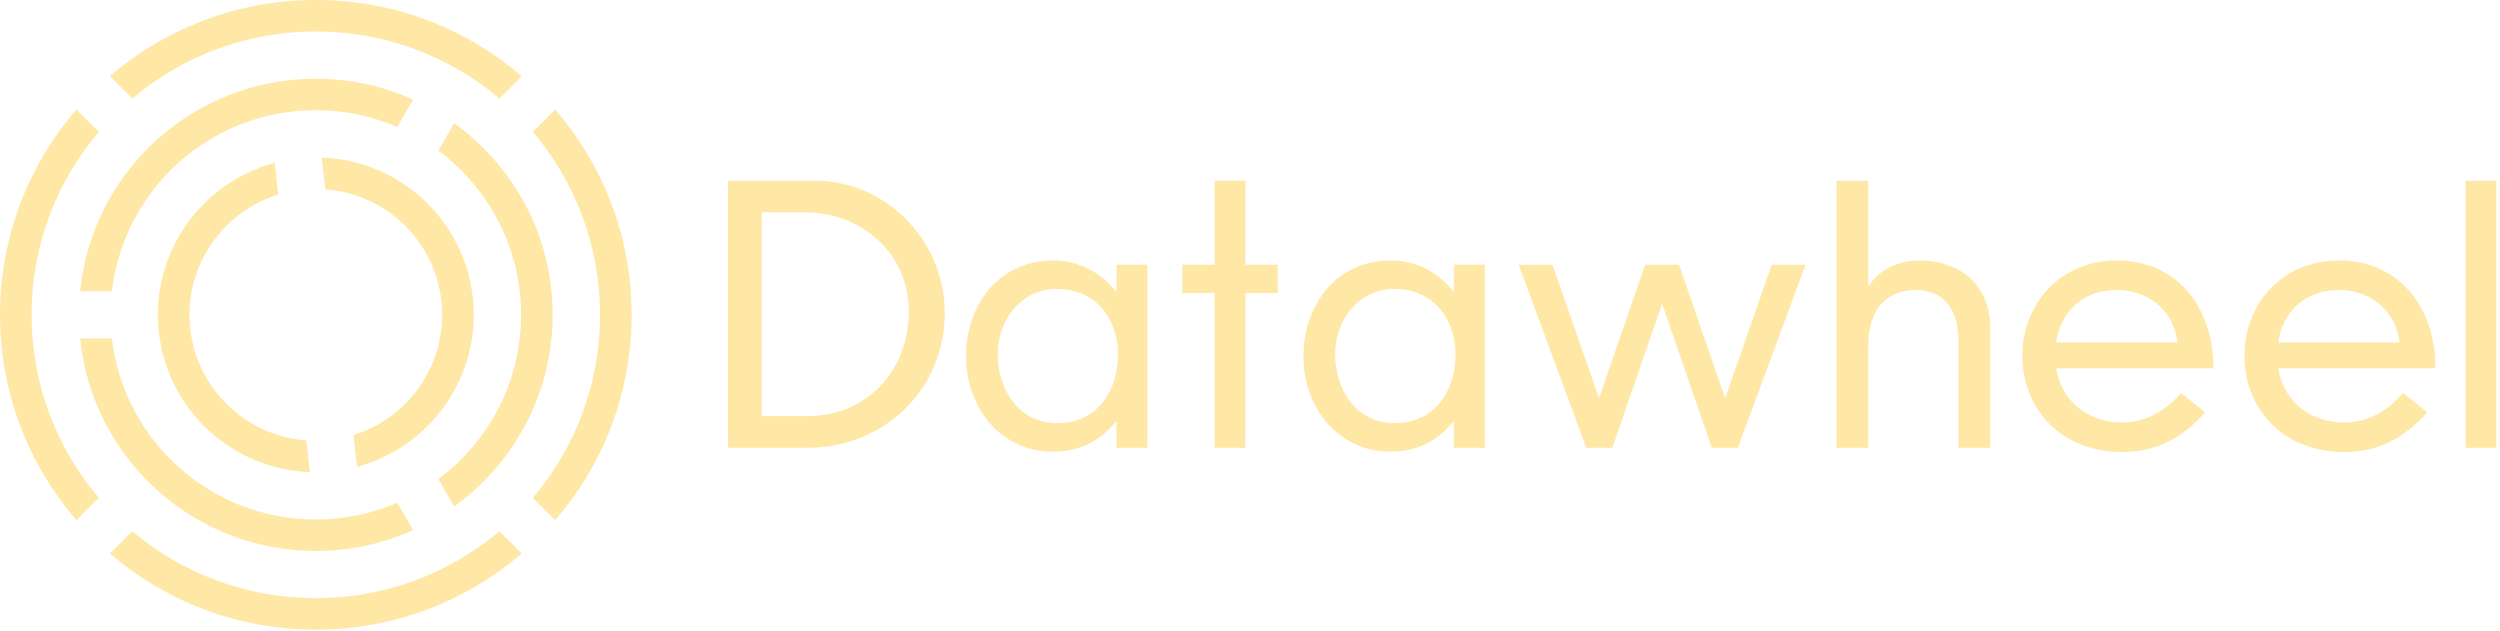 <svg width="194" height="49" viewBox="0 0 194 49" xmlns="http://www.w3.org/2000/svg"><title>datawheel-logo-mustard</title><desc>Created with Sketch.</desc><g fill="#FFE7A6"><g><path d="M2.451 24.432c0 5.413 1.962 10.366 5.216 14.198l-1.739 1.733c-3.694-4.277-5.928-9.844-5.928-15.931s2.234-11.654 5.928-15.932l1.739 1.733c-3.253 3.831-5.216 8.786-5.216 14.198z"/><path d="M24.508 2.443c5.429 0 10.399 1.957 14.242 5.199l1.739-1.733c-4.291-3.683-9.875-5.909-15.981-5.909s-11.689 2.226-15.981 5.909l1.739 1.733c3.843-3.242 8.812-5.199 14.241-5.199"/><path d="M46.564 24.432c0 5.413-1.962 10.366-5.216 14.198l1.739 1.733c3.694-4.277 5.928-9.844 5.928-15.931s-2.234-11.654-5.928-15.932l-1.739 1.733c3.253 3.831 5.216 8.786 5.216 14.198"/><path d="M24.508 46.42c-5.429 0-10.399-1.956-14.241-5.199l-1.739 1.732c4.291 3.684 9.875 5.911 15.981 5.911s11.689-2.227 15.981-5.911l-1.739-1.732c-3.843 3.243-8.813 5.199-14.242 5.199"/><path d="M35.241 9.562l-1.231 2.125c3.9 2.895 6.426 7.526 6.426 12.746 0 5.219-2.526 9.851-6.426 12.745l1.231 2.125c4.63-3.327 7.646-8.746 7.646-14.87 0-6.124-3.016-11.543-7.646-14.87"/><path d="M24.508 40.313c-8.176 0-14.909-6.142-15.821-14.049h-2.468c.922 9.259 8.758 16.491 18.289 16.491 2.693 0 5.247-.582 7.552-1.619l-1.231-2.127c-1.938.837-4.075 1.303-6.321 1.303"/><path d="M24.508 8.551c2.246 0 4.382.466 6.321 1.302l1.231-2.126c-2.305-1.037-4.859-1.62-7.552-1.62-9.53 0-17.366 7.232-18.289 16.491h2.468c.912-7.907 7.645-14.048 15.821-14.048"/><path d="M14.768 25.54c-.542-4.74 2.414-9.072 6.822-10.437l-.282-2.464c-5.758 1.545-9.672 7.093-8.975 13.178.696 6.084 5.763 10.611 11.721 10.823l-.282-2.464c-4.604-.34-8.462-3.897-9.005-8.637"/><path d="M25.242 14.688c4.604.34 8.462 3.897 9.005 8.637.542 4.739-2.413 9.071-6.822 10.437l.282 2.463c5.758-1.544 9.672-7.093 8.976-13.177-.696-6.084-5.763-10.612-11.721-10.824l.282 2.464z"/></g><g><path d="M191.332 34.748h2.387v-20.725h-2.387z"/><path d="M186.201 26.568c-.245-2.346-2.161-4.064-4.704-4.064-3.008 0-4.459 2.127-4.704 4.064h9.408zm2.161 5.426c-1.914 2.127-3.939 3.081-6.427 3.081-5.061 0-7.769-3.654-7.769-7.445 0-4.035 2.899-7.417 7.358-7.417 4.403 0 7.467 3.354 7.467 8.372h-12.199c.382 2.427 2.351 4.2 5.115 4.2 1.75 0 3.309-.818 4.568-2.291l1.886 1.5z"/><path d="M168.971 26.568c-.247-2.346-2.161-4.064-4.705-4.064-3.01 0-4.459 2.127-4.705 4.064h9.41zm2.161 5.426c-1.914 2.127-3.94 3.081-6.428 3.081-5.061 0-7.769-3.654-7.769-7.445 0-4.035 2.899-7.417 7.358-7.417 4.404 0 7.467 3.354 7.467 8.372h-12.199c.383 2.427 2.352 4.2 5.116 4.2 1.75 0 3.309-.818 4.567-2.291l1.888 1.5z"/><path d="M151.979 26.485c0-2.127-.875-3.982-3.31-3.982-2.297 0-3.692 1.555-3.692 4.254v7.991h-2.462v-20.725h2.462v8.181h.054c.739-1.282 2.325-1.991 3.912-1.991 2.762 0 5.498 1.5 5.498 5.345v9.19h-2.462v-8.263z"/><path d="M137.485 20.541h2.626l-5.252 14.207h-2.024l-3.829-11.098h-.055l-3.83 11.098h-2.024l-5.252-14.207h2.626l3.582 10.281h.056l3.556-10.281h2.626l3.556 10.281h.055z"/><path d="M103.61 27.481c0 2.752 1.62 5.354 4.621 5.354 3.091 0 4.712-2.483 4.712-5.325 0-2.812-1.771-5.086-4.741-5.086-2.792 0-4.592 2.424-4.592 5.057zm11.614 7.267h-2.4v-2.031h-.061c-1.231 1.555-2.88 2.332-4.862 2.332-4.141 0-6.752-3.5-6.752-7.389 0-4.009 2.551-7.45 6.782-7.45 1.922 0 3.661.897 4.832 2.393h.061v-2.064h2.4v14.208z"/><path d="M96.643 34.748h-2.387v-12.006h-2.507v-2.201h2.507v-6.517h2.387v6.517h2.507v2.201h-2.507z"/><path d="M77.425 27.481c0 2.752 1.621 5.354 4.621 5.354 3.092 0 4.712-2.483 4.712-5.325 0-2.812-1.771-5.086-4.741-5.086-2.792 0-4.593 2.424-4.593 5.057zm11.615 7.267h-2.401v-2.031h-.061c-1.231 1.555-2.881 2.332-4.862 2.332-4.142 0-6.752-3.5-6.752-7.389 0-4.009 2.551-7.45 6.782-7.45 1.922 0 3.661.897 4.832 2.393h.061v-2.064h2.401v14.208z"/><path d="M62.646 32.293c4.65 0 7.877-3.545 7.877-8.126 0-4.418-3.556-7.69-8.096-7.69h-3.309v15.816h3.528zm-6.155-18.27h6.839c5.087 0 9.984 4.336 9.984 10.281 0 5.918-4.732 10.444-10.641 10.444h-6.182v-20.725z"/></g></g></svg>